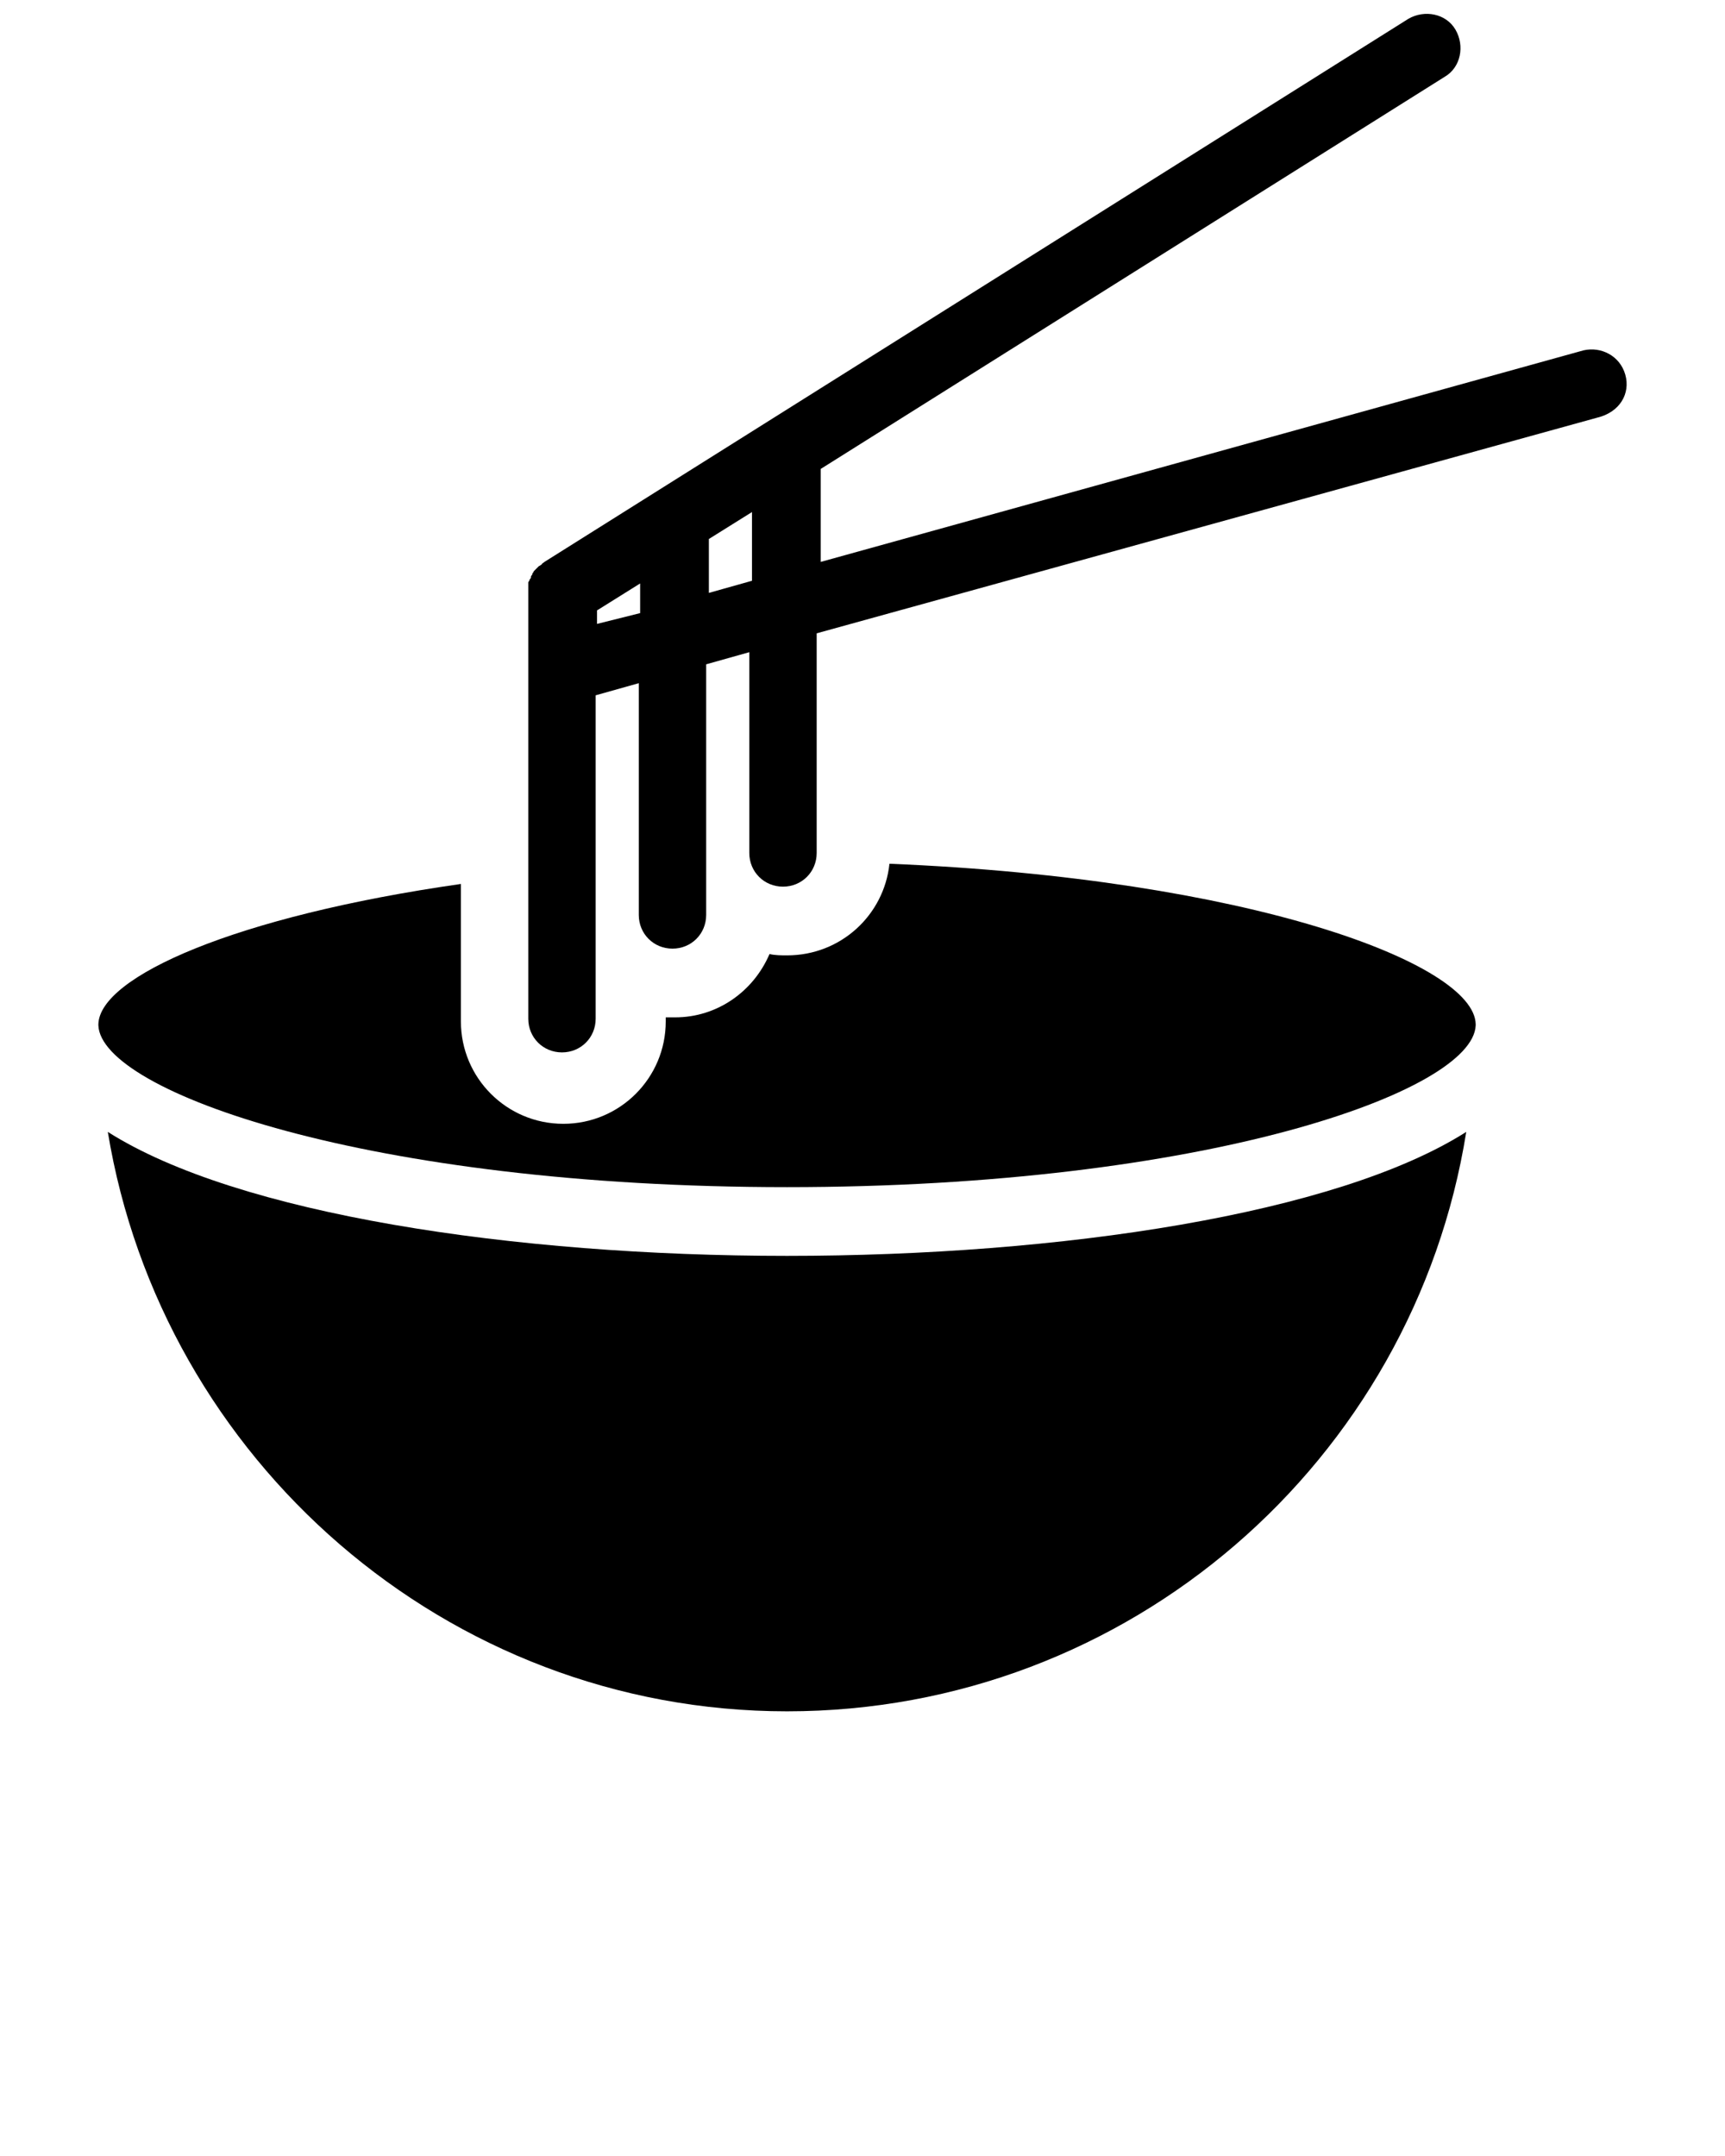 <svg xmlns="http://www.w3.org/2000/svg" xmlns:xlink="http://www.w3.org/1999/xlink" version="1.1" x="0px" y="0px" viewBox="0 0 128 160" enable-background="new 0 0 128 128" xml:space="preserve"><g><path fill="#000000" d="M120.6,27.8c-0.4-1.4-1.8-2.1-3.1-1.8L60.9,41.7v-6.9l46.3-29.1c1.2-0.7,1.5-2.3,0.8-3.5   c-0.7-1.2-2.3-1.5-3.5-0.8L40.4,41.7c0,0,0,0,0,0c-0.1,0.1-0.2,0.1-0.2,0.2c-0.1,0-0.1,0.1-0.2,0.1c-0.1,0.1-0.1,0.1-0.2,0.2   c-0.1,0.1-0.1,0.1-0.2,0.2c0,0.1-0.1,0.1-0.1,0.2c0,0.1-0.1,0.1-0.1,0.2c0,0.1,0,0.1-0.1,0.2c0,0.1-0.1,0.2-0.1,0.2   c0,0.1,0,0.1,0,0.2c0,0.1,0,0.2,0,0.3c0,0,0,0,0,0v31.9c0,1.4,1.1,2.5,2.5,2.5c1.4,0,2.5-1.1,2.5-2.5V51.6l3.2-0.9v17.2   c0,1.4,1.1,2.5,2.5,2.5c1.4,0,2.5-1.1,2.5-2.5V49.3l3.2-0.9v14.9c0,1.4,1.1,2.5,2.5,2.5c1.4,0,2.5-1.1,2.5-2.5V47l57.9-16   C120.2,30.6,121,29.2,120.6,27.8z M44.3,46.3v-1l3.2-2v2.2L44.3,46.3z M52.6,44v-4l3.2-2v5.1L52.6,44z"/><path fill="#000000" d="M58.4,93.2C38.1,93.2,17.6,90.1,8,84c4,24.3,25.1,43,50.4,43c25.4,0,46.5-18.6,50.4-43   C99.2,90.1,78.7,93.2,58.4,93.2z"/><path fill="#000000" d="M66,64.1c-0.4,3.8-3.6,6.8-7.6,6.8c-0.4,0-0.9,0-1.3-0.1c-1.2,2.8-3.9,4.7-7,4.7c-0.2,0-0.5,0-0.7,0v0.3   c0,4.2-3.4,7.6-7.6,7.6c-4.2,0-7.6-3.4-7.6-7.6V65.6C17.4,68,7.4,72.5,7.3,76c0,0,0,0.1,0,0.1c0.2,4.9,20,12,51.1,12   c31,0,50.9-7.1,51.1-12c0,0,0-0.1,0-0.1C109.4,71.5,92.7,65.2,66,64.1z"/></g></svg>
